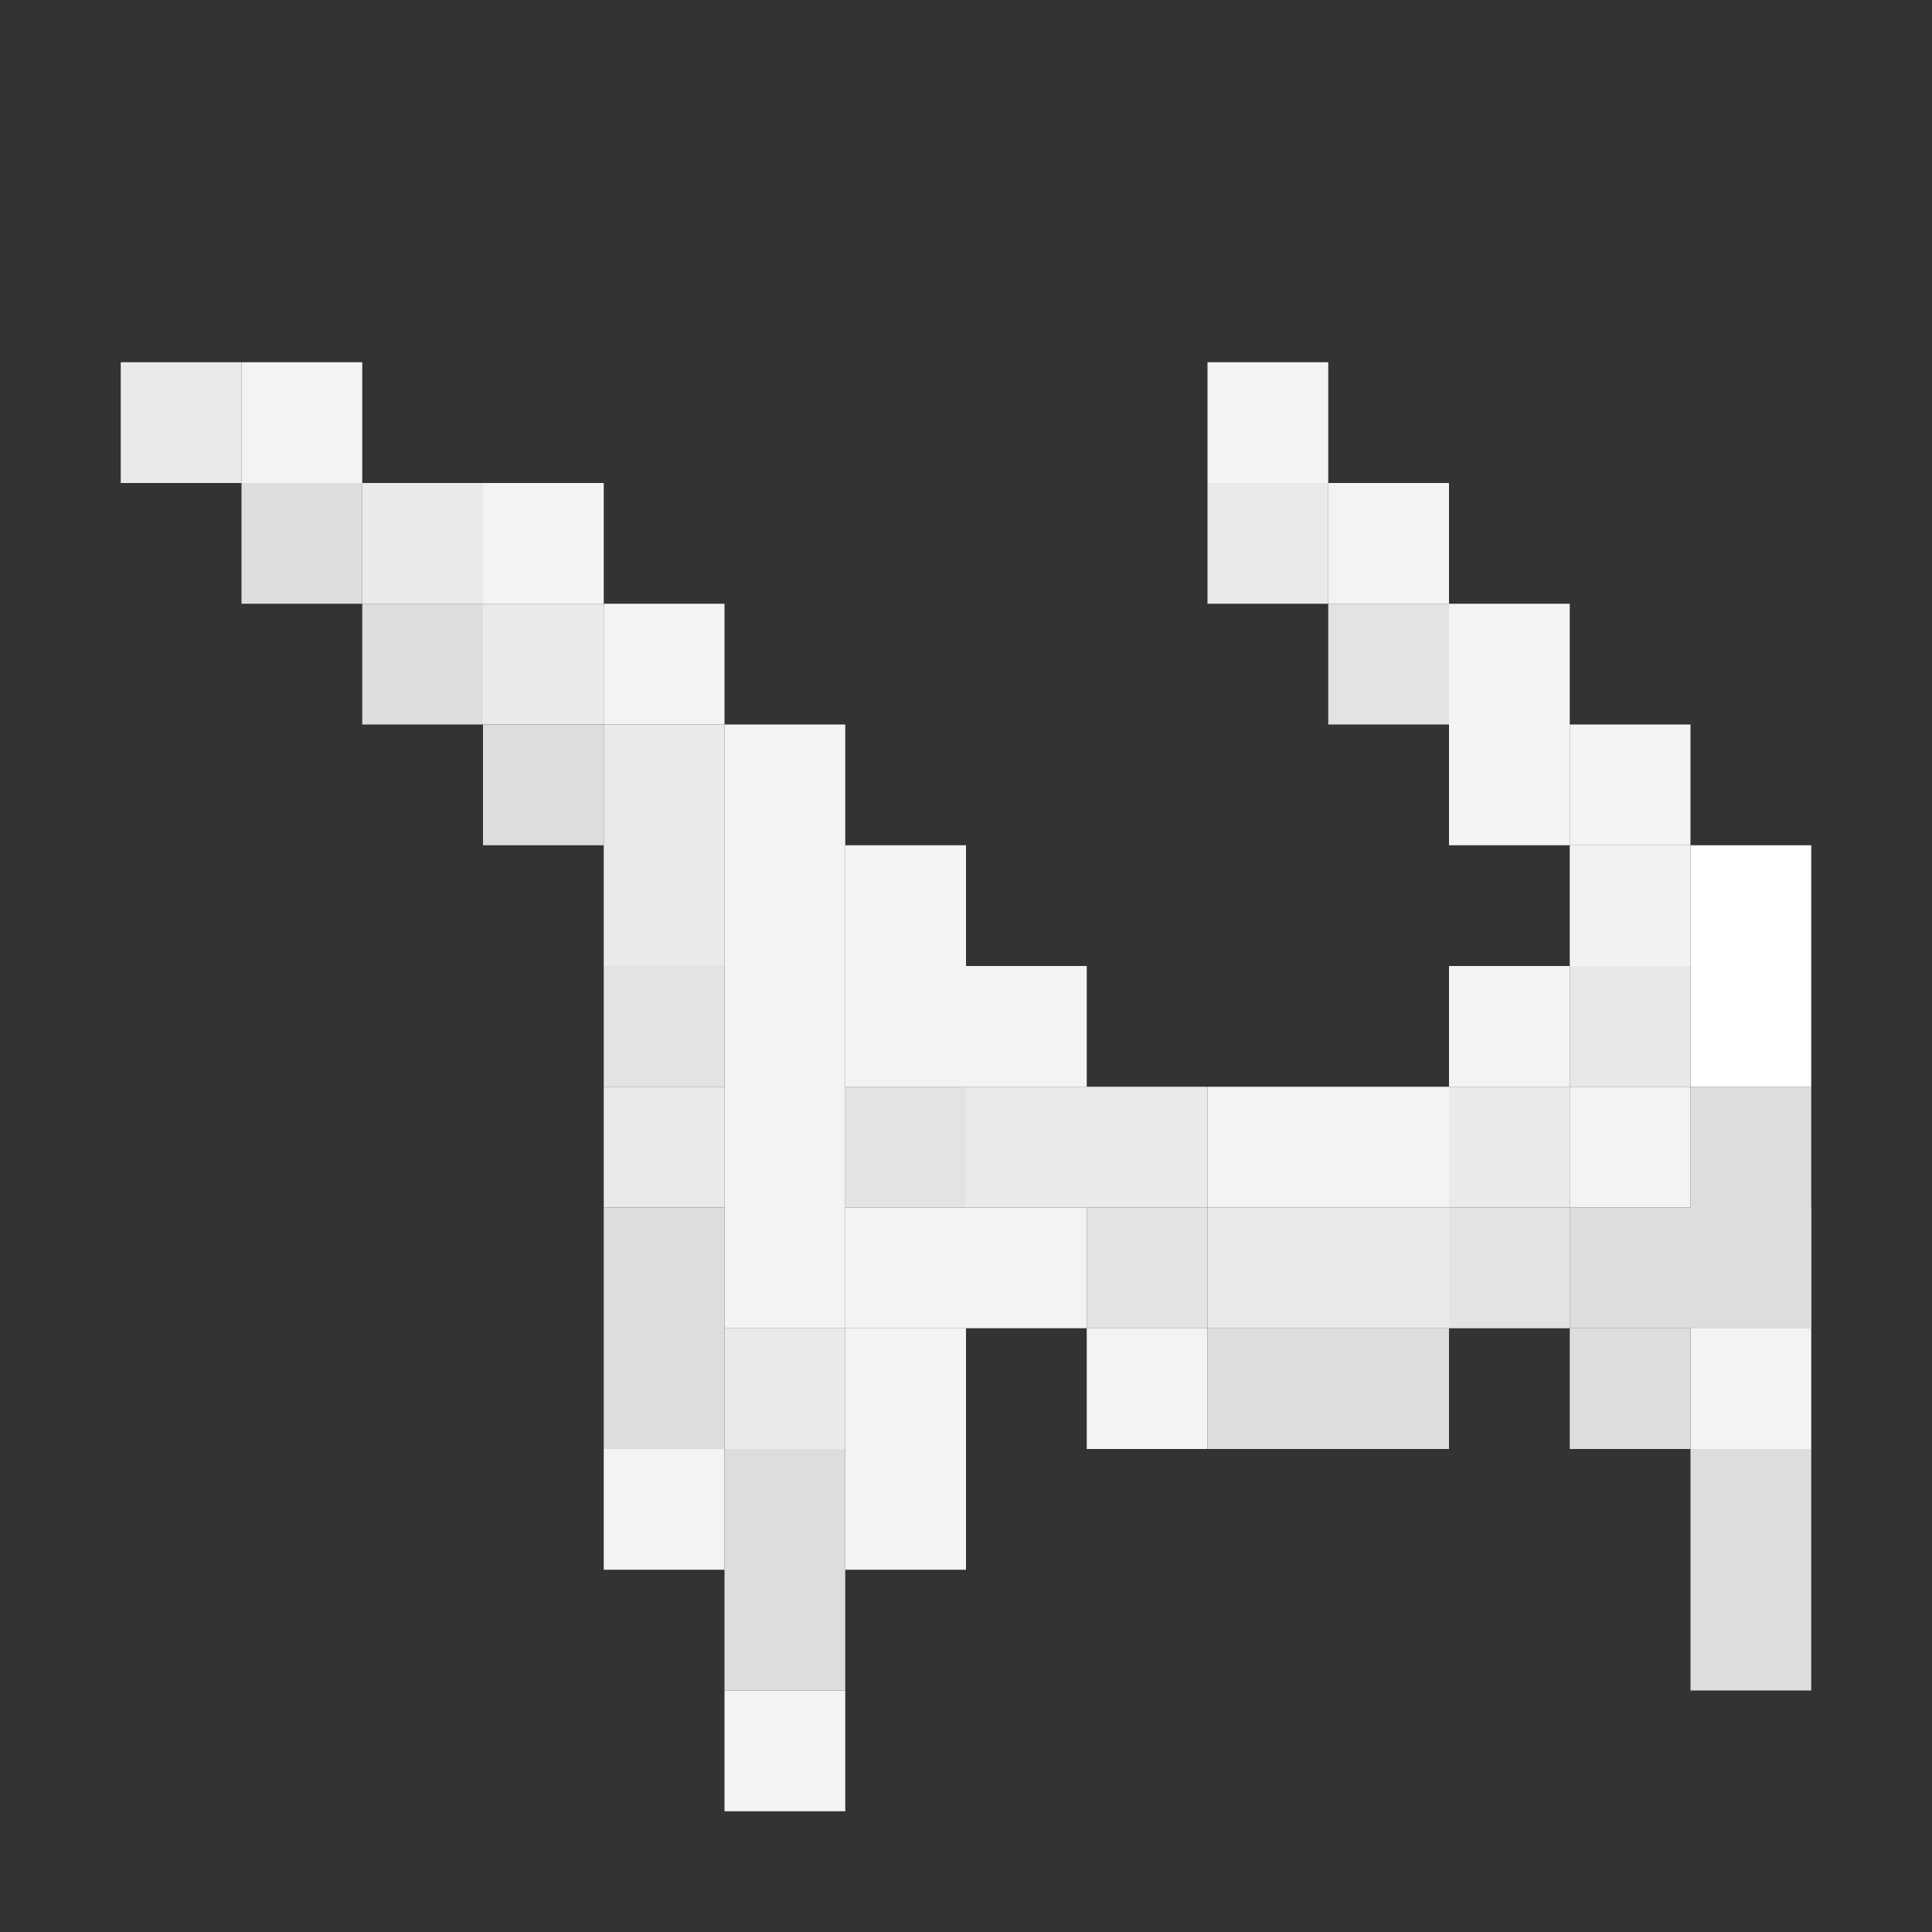 <?xml version="1.0" encoding="UTF-8"?><svg viewBox="0 0 16 16" width="16px" height="16px" xmlns="http://www.w3.org/2000/svg" version="1.2" baseProfile="tiny"><rect x="0" y="0" width="16" height="16" fill="#333333" stroke="none"/><g fill="#eaeaea"><rect y="3" width="1" height="1" x="1"/><rect width="1" height="1" x="3" y="4"/><rect x="10" y="4" width="1" height="1"/><rect x="4" y="5" width="1" height="1"/><rect x="5" y="6" width="1" height="2"/><rect y="9" width="1" height="1" x="5"/><rect width="2" height="1" x="8" y="9"/><rect x="12" y="9" width="1" height="1"/><rect height="1" x="10" y="10" width="2"/><rect height="1" x="6" y="11" width="1"/></g><g fill="#f3f3f3"><rect x="2" y="3" width="1" height="1"/><rect y="3" width="1" height="1" x="10"/><rect x="4" y="4" width="1" height="1"/><rect width="1" height="1" x="11" y="4"/><rect x="5" y="5" width="1" height="1"/><rect x="12" y="5" width="1" height="2"/><rect width="1" height="5" x="6" y="6"/><rect height="1" x="13" y="6" width="1"/><rect x="7" y="7" width="1" height="2"/><rect x="8" y="8" width="1" height="1"/><rect y="8" width="1" height="1" x="12"/><rect height="1" x="10" y="9" width="2"/><rect height="1" x="13" y="9" width="1"/><rect x="7" y="10" width="2" height="1"/><rect x="7" y="11" width="1" height="2"/><rect x="9" y="11" width="1" height="1"/><rect x="14" y="11" width="1" height="1"/><rect height="1" x="5" y="12" width="1"/><rect y="14" width="1" height="1" x="6"/></g><g fill="#ddd"><rect x="2" y="4" width="1" height="1"/><rect x="3" y="5" width="1" height="1"/><rect x="4" y="6" width="1" height="1"/><rect x="14" y="9" width="1" height="2"/><rect x="5" y="10" width="1" height="2"/><rect width="2" height="1" x="13" y="10"/><rect x="10" y="11" width="2" height="1"/><rect width="1" height="1" x="13" y="11"/><rect height="2" x="6" y="12" width="1"/><rect x="14" y="12" width="1" height="2"/></g><g fill="#e3e3e3"><rect x="11" y="5" width="1" height="1"/><rect width="1" height="1" x="5" y="8"/><rect width="1" height="1" x="7" y="9"/><rect y="10" width="1" height="1" x="9"/><rect width="1" height="1" x="12" y="10"/></g><rect x="13" y="7" width="1" height="1" fill="#f2f2f2"/><g fill="#fff"><rect x="14" y="7" width="1" height="1"/><rect width="1" height="1" x="14" y="8"/></g><rect x="13" y="8" width="1" height="1" fill="#e8e8e8"/></svg>